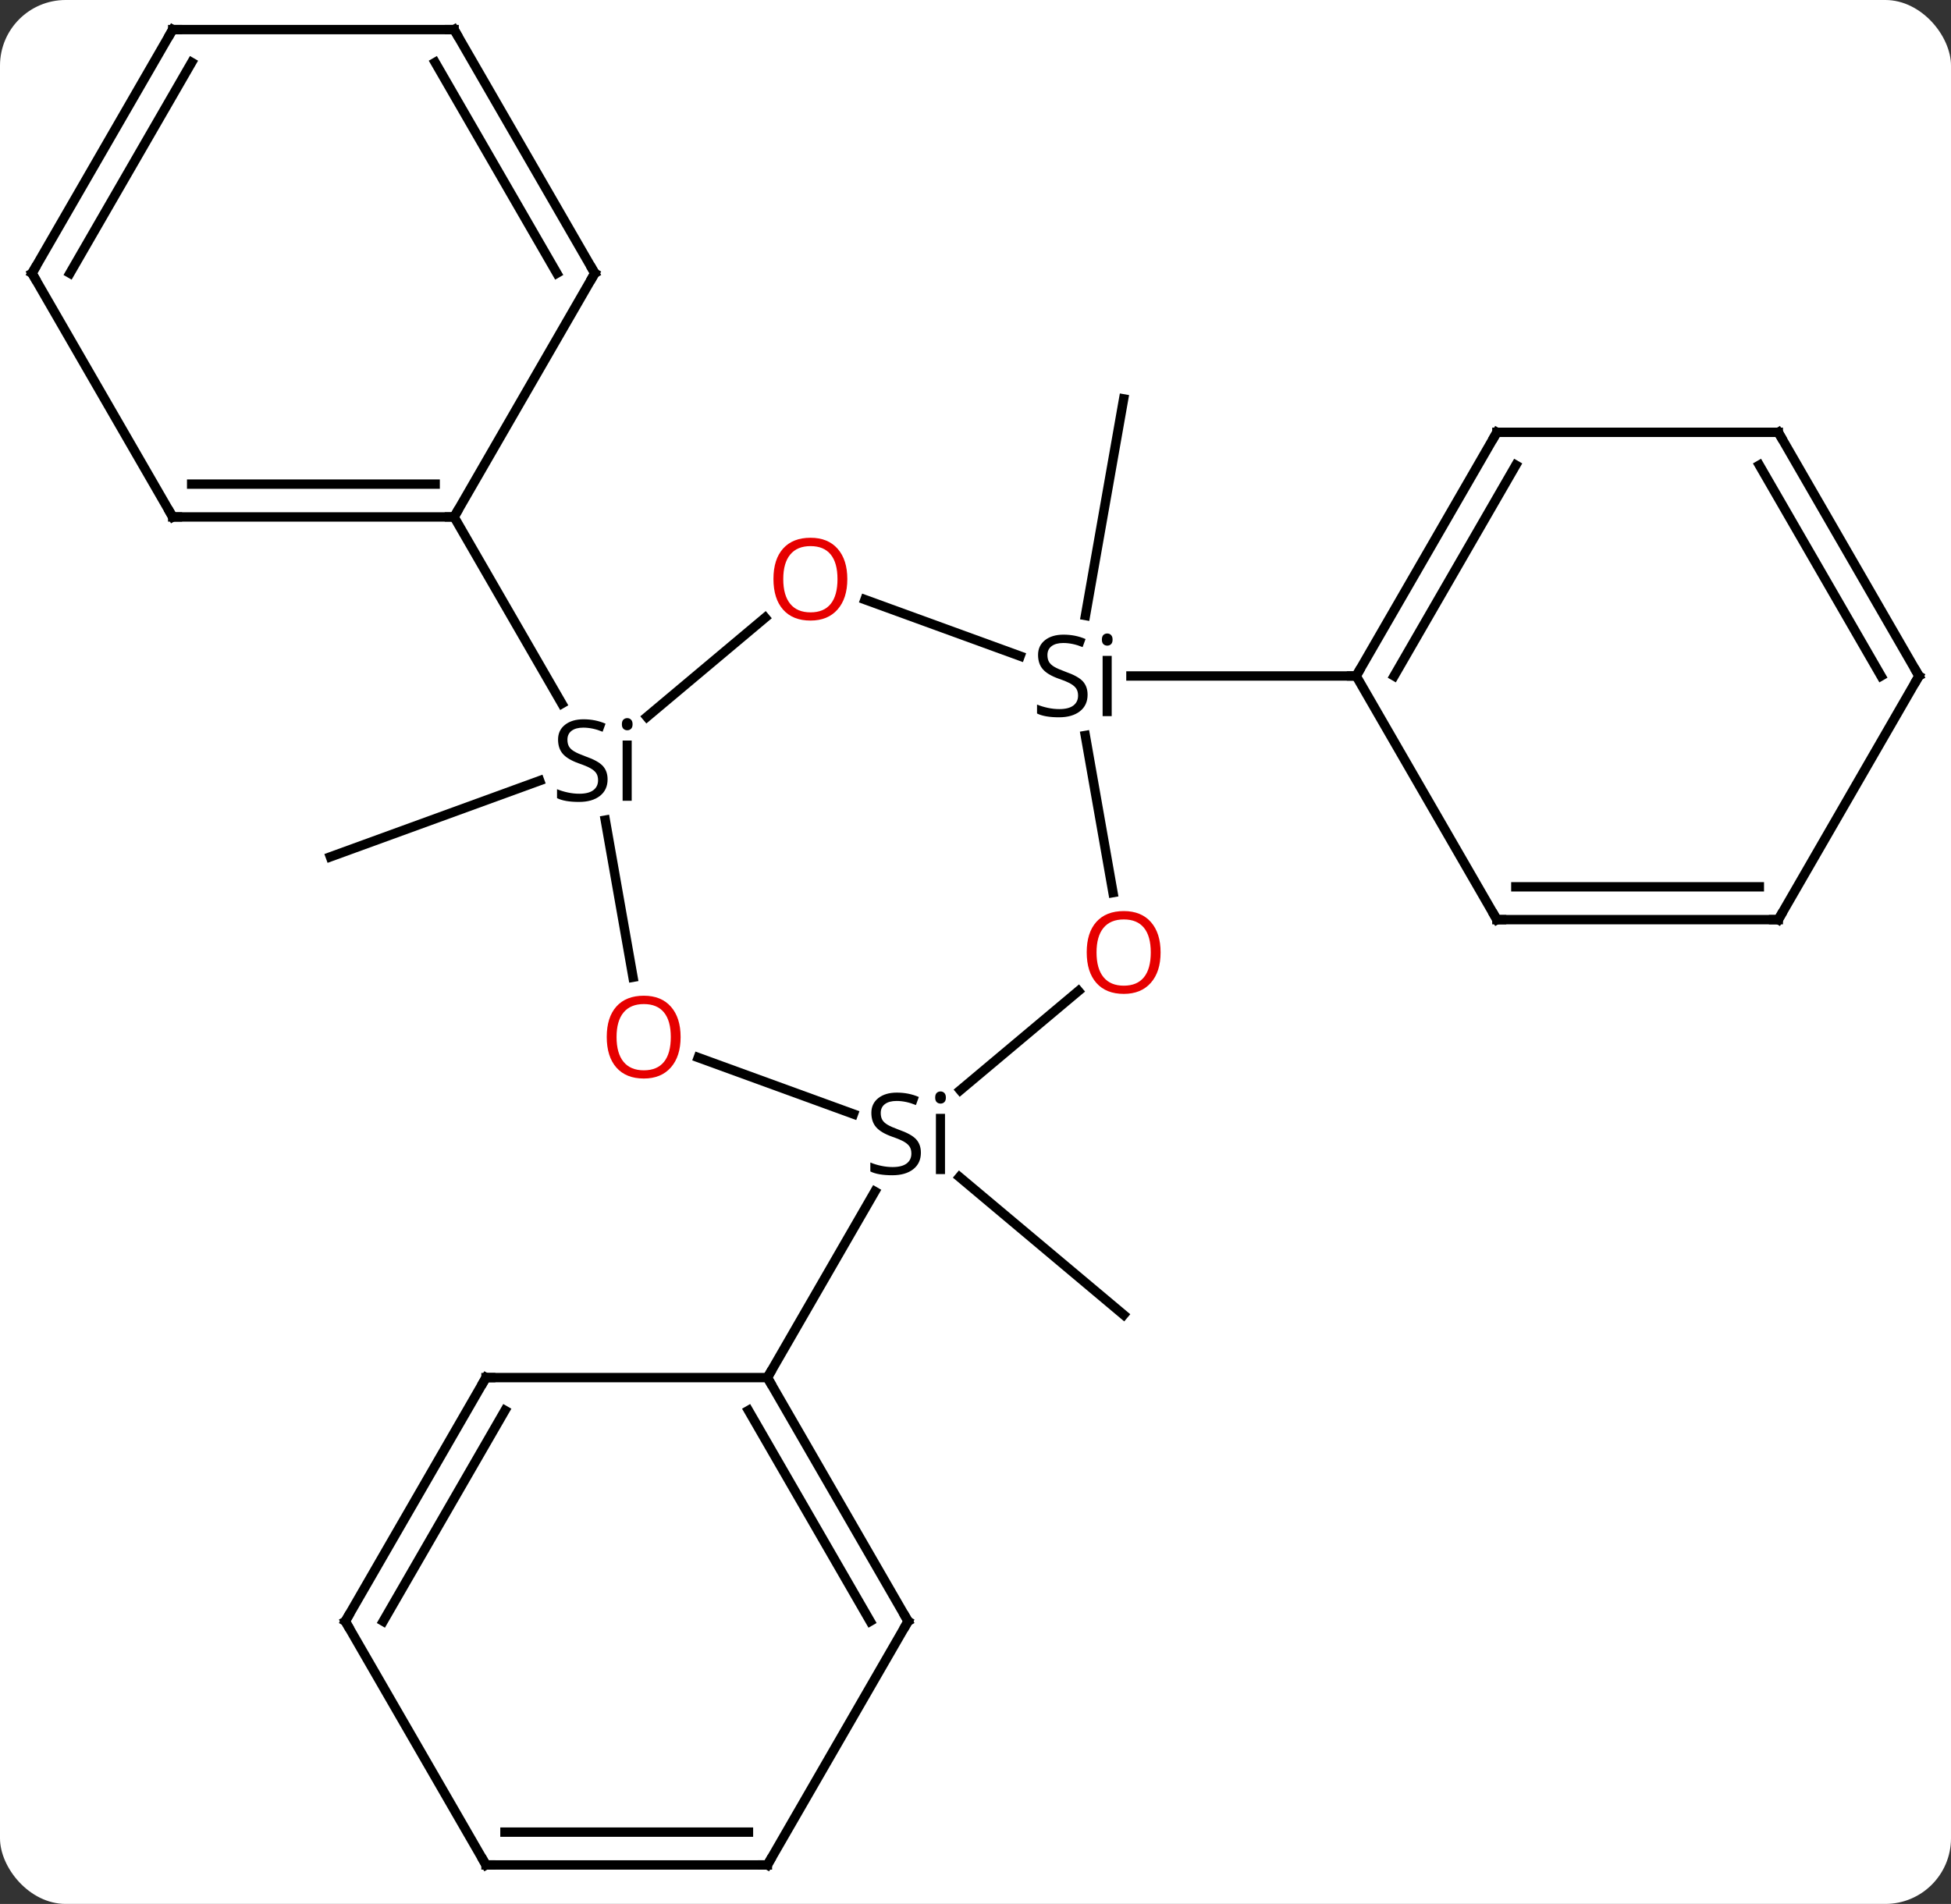 <svg width="208" viewBox="0 0 208 203" style="fill-opacity:1; color-rendering:auto; color-interpolation:auto; text-rendering:auto; stroke:black; stroke-linecap:square; stroke-miterlimit:10; shape-rendering:auto; stroke-opacity:1; fill:black; stroke-dasharray:none; font-weight:normal; stroke-width:1; font-family:'Open Sans'; font-style:normal; stroke-linejoin:miter; font-size:12; stroke-dashoffset:0; image-rendering:auto;" height="203" class="cas-substance-image" xmlns:xlink="http://www.w3.org/1999/xlink" xmlns="http://www.w3.org/2000/svg"><rect x="0" y="0" width="208" height="203" fill="#333333" stroke="none"/><svg class="cas-substance-single-component"><rect y="0" x="0" width="208" stroke="none" ry="7" rx="7" height="203" fill="white" class="cas-substance-group"/><svg y="0" x="0" width="208" viewBox="0 0 208 203" style="fill:black;" height="203" class="cas-substance-single-component-image"><svg><g><g transform="translate(104,101)" style="text-rendering:geometricPrecision; color-rendering:optimizeQuality; color-interpolation:linearRGB; stroke-linecap:butt; image-rendering:optimizeQuality;"><line y2="-17.762" y1="-9.642" x2="-46.466" x1="-68.778" style="fill:none;"/><line y2="24.498" y1="39.186" x2="-1.708" x1="15.795" style="fill:none;"/><line y2="-35.373" y1="-58.47" x2="11.723" x1="15.795" style="fill:none;"/><line y2="3.196" y1="-13.557" x2="-36.513" x1="-39.468" style="fill:none;"/><line y2="-35.143" y1="-24.565" x2="-22.423" x1="-35.03" style="fill:none;"/><line y2="-45.882" y1="-25.98" x2="-55.587" x1="-44.096" style="fill:none;"/><line y2="17.781" y1="11.759" x2="-13.014" x1="-29.559" style="fill:none;"/><line y2="-31.047" y1="-37.069" x2="4.758" x1="-11.787" style="fill:none;"/><line y2="4.662" y1="15.239" x2="10.976" x1="-1.628" style="fill:none;"/><line y2="45.882" y1="26.04" x2="-22.185" x1="-10.729" style="fill:none;"/><line y2="-5.828" y1="-22.581" x2="14.659" x1="11.706" style="fill:none;"/><line y2="-28.926" y1="-28.926" x2="40.587" x1="16.572" style="fill:none;"/><line y2="-45.882" y1="-45.882" x2="-85.587" x1="-55.587" style="fill:none;"/><line y2="-49.382" y1="-49.382" x2="-83.566" x1="-57.608" style="fill:none;"/><line y2="-71.865" y1="-45.882" x2="-40.587" x1="-55.587" style="fill:none;"/><line y2="-71.865" y1="-45.882" x2="-100.587" x1="-85.587" style="fill:none;"/><line y2="-97.845" y1="-71.865" x2="-55.587" x1="-40.587" style="fill:none;"/><line y2="-94.345" y1="-71.865" x2="-57.608" x1="-44.629" style="fill:none;"/><line y2="-97.845" y1="-71.865" x2="-85.587" x1="-100.587" style="fill:none;"/><line y2="-94.345" y1="-71.865" x2="-83.566" x1="-96.546" style="fill:none;"/><line y2="-97.845" y1="-97.845" x2="-85.587" x1="-55.587" style="fill:none;"/><line y2="71.865" y1="45.882" x2="-7.185" x1="-22.185" style="fill:none;"/><line y2="71.865" y1="49.382" x2="-11.226" x1="-24.206" style="fill:none;"/><line y2="45.882" y1="45.882" x2="-52.185" x1="-22.185" style="fill:none;"/><line y2="97.845" y1="71.865" x2="-22.185" x1="-7.185" style="fill:none;"/><line y2="71.865" y1="45.882" x2="-67.185" x1="-52.185" style="fill:none;"/><line y2="71.865" y1="49.382" x2="-63.144" x1="-50.164" style="fill:none;"/><line y2="97.845" y1="97.845" x2="-52.185" x1="-22.185" style="fill:none;"/><line y2="94.345" y1="94.345" x2="-50.164" x1="-24.206" style="fill:none;"/><line y2="97.845" y1="71.865" x2="-52.185" x1="-67.185" style="fill:none;"/><line y2="-54.906" y1="-28.926" x2="55.587" x1="40.587" style="fill:none;"/><line y2="-51.406" y1="-28.926" x2="57.608" x1="44.629" style="fill:none;"/><line y2="-2.946" y1="-28.926" x2="55.587" x1="40.587" style="fill:none;"/><line y2="-54.906" y1="-54.906" x2="85.587" x1="55.587" style="fill:none;"/><line y2="-2.946" y1="-2.946" x2="85.587" x1="55.587" style="fill:none;"/><line y2="-6.446" y1="-6.446" x2="83.566" x1="57.608" style="fill:none;"/><line y2="-28.926" y1="-54.906" x2="100.587" x1="85.587" style="fill:none;"/><line y2="-28.926" y1="-51.406" x2="96.546" x1="83.566" style="fill:none;"/><line y2="-28.926" y1="-2.946" x2="100.587" x1="85.587" style="fill:none;"/><path style="stroke-linecap:square; stroke:none;" d="M-39.224 -17.902 Q-39.224 -16.777 -40.044 -16.136 Q-40.864 -15.496 -42.271 -15.496 Q-43.802 -15.496 -44.614 -15.902 L-44.614 -16.855 Q-44.083 -16.636 -43.466 -16.504 Q-42.849 -16.371 -42.239 -16.371 Q-41.239 -16.371 -40.739 -16.754 Q-40.239 -17.136 -40.239 -17.808 Q-40.239 -18.246 -40.419 -18.535 Q-40.599 -18.824 -41.013 -19.066 Q-41.427 -19.308 -42.286 -19.605 Q-43.474 -20.027 -43.989 -20.613 Q-44.505 -21.199 -44.505 -22.152 Q-44.505 -23.136 -43.763 -23.722 Q-43.021 -24.308 -41.786 -24.308 Q-40.521 -24.308 -39.443 -23.84 L-39.755 -22.98 Q-40.818 -23.418 -41.818 -23.418 Q-42.614 -23.418 -43.06 -23.082 Q-43.505 -22.746 -43.505 -22.136 Q-43.505 -21.699 -43.341 -21.41 Q-43.177 -21.121 -42.786 -20.886 Q-42.396 -20.652 -41.583 -20.355 Q-40.239 -19.886 -39.731 -19.332 Q-39.224 -18.777 -39.224 -17.902 ZM-36.653 -15.621 L-37.622 -15.621 L-37.622 -22.043 L-36.653 -22.043 L-36.653 -15.621 ZM-37.7 -23.777 Q-37.7 -24.121 -37.536 -24.277 Q-37.372 -24.433 -37.122 -24.433 Q-36.888 -24.433 -36.724 -24.269 Q-36.56 -24.105 -36.56 -23.777 Q-36.56 -23.449 -36.724 -23.293 Q-36.888 -23.136 -37.122 -23.136 Q-37.372 -23.136 -37.536 -23.293 Q-37.7 -23.449 -37.7 -23.777 Z"/></g><g transform="translate(104,101)" style="fill:rgb(230,0,0); text-rendering:geometricPrecision; color-rendering:optimizeQuality; image-rendering:optimizeQuality; font-family:'Open Sans'; stroke:rgb(230,0,0); color-interpolation:linearRGB;"><path style="stroke:none;" d="M-31.439 9.572 Q-31.439 11.634 -32.478 12.814 Q-33.517 13.994 -35.36 13.994 Q-37.251 13.994 -38.282 12.829 Q-39.313 11.665 -39.313 9.556 Q-39.313 7.462 -38.282 6.314 Q-37.251 5.165 -35.36 5.165 Q-33.501 5.165 -32.47 6.337 Q-31.439 7.509 -31.439 9.572 ZM-38.267 9.572 Q-38.267 11.306 -37.524 12.212 Q-36.782 13.119 -35.36 13.119 Q-33.938 13.119 -33.212 12.22 Q-32.485 11.322 -32.485 9.572 Q-32.485 7.837 -33.212 6.947 Q-33.938 6.056 -35.36 6.056 Q-36.782 6.056 -37.524 6.955 Q-38.267 7.853 -38.267 9.572 Z"/><path style="stroke:none;" d="M-13.666 -39.256 Q-13.666 -37.194 -14.706 -36.014 Q-15.745 -34.834 -17.588 -34.834 Q-19.479 -34.834 -20.51 -35.998 Q-21.541 -37.163 -21.541 -39.272 Q-21.541 -41.366 -20.51 -42.514 Q-19.479 -43.663 -17.588 -43.663 Q-15.729 -43.663 -14.698 -42.491 Q-13.666 -41.319 -13.666 -39.256 ZM-20.495 -39.256 Q-20.495 -37.522 -19.752 -36.616 Q-19.01 -35.709 -17.588 -35.709 Q-16.166 -35.709 -15.44 -36.608 Q-14.713 -37.506 -14.713 -39.256 Q-14.713 -40.991 -15.44 -41.881 Q-16.166 -42.772 -17.588 -42.772 Q-19.01 -42.772 -19.752 -41.873 Q-20.495 -40.975 -20.495 -39.256 Z"/><path style="fill:black; stroke:none;" d="M-5.822 21.902 Q-5.822 23.027 -6.642 23.668 Q-7.462 24.308 -8.869 24.308 Q-10.4 24.308 -11.212 23.902 L-11.212 22.949 Q-10.681 23.168 -10.064 23.3 Q-9.447 23.433 -8.837 23.433 Q-7.837 23.433 -7.337 23.05 Q-6.837 22.668 -6.837 21.996 Q-6.837 21.558 -7.017 21.269 Q-7.197 20.98 -7.611 20.738 Q-8.025 20.496 -8.884 20.199 Q-10.072 19.777 -10.587 19.191 Q-11.103 18.605 -11.103 17.652 Q-11.103 16.668 -10.361 16.082 Q-9.619 15.496 -8.384 15.496 Q-7.119 15.496 -6.04 15.964 L-6.353 16.824 Q-7.415 16.386 -8.415 16.386 Q-9.212 16.386 -9.658 16.722 Q-10.103 17.058 -10.103 17.668 Q-10.103 18.105 -9.939 18.394 Q-9.775 18.683 -9.384 18.918 Q-8.994 19.152 -8.181 19.449 Q-6.837 19.918 -6.33 20.472 Q-5.822 21.027 -5.822 21.902 ZM-3.251 24.183 L-4.22 24.183 L-4.22 17.761 L-3.251 17.761 L-3.251 24.183 ZM-4.298 16.027 Q-4.298 15.683 -4.134 15.527 Q-3.97 15.371 -3.72 15.371 Q-3.486 15.371 -3.322 15.535 Q-3.158 15.699 -3.158 16.027 Q-3.158 16.355 -3.322 16.511 Q-3.486 16.668 -3.72 16.668 Q-3.97 16.668 -4.134 16.511 Q-4.298 16.355 -4.298 16.027 Z"/><path style="fill:black; stroke:none;" d="M11.95 -26.926 Q11.95 -25.801 11.13 -25.16 Q10.31 -24.52 8.903 -24.52 Q7.372 -24.52 6.56 -24.926 L6.56 -25.879 Q7.091 -25.66 7.708 -25.528 Q8.325 -25.395 8.935 -25.395 Q9.935 -25.395 10.435 -25.778 Q10.935 -26.16 10.935 -26.832 Q10.935 -27.27 10.755 -27.559 Q10.575 -27.848 10.161 -28.09 Q9.747 -28.332 8.888 -28.629 Q7.7 -29.051 7.185 -29.637 Q6.669 -30.223 6.669 -31.176 Q6.669 -32.16 7.411 -32.746 Q8.153 -33.332 9.388 -33.332 Q10.653 -33.332 11.732 -32.864 L11.419 -32.004 Q10.357 -32.442 9.357 -32.442 Q8.56 -32.442 8.114 -32.106 Q7.669 -31.77 7.669 -31.16 Q7.669 -30.723 7.833 -30.434 Q7.997 -30.145 8.388 -29.91 Q8.778 -29.676 9.591 -29.379 Q10.935 -28.91 11.443 -28.356 Q11.95 -27.801 11.95 -26.926 ZM14.521 -24.645 L13.552 -24.645 L13.552 -31.067 L14.521 -31.067 L14.521 -24.645 ZM13.474 -32.801 Q13.474 -33.145 13.638 -33.301 Q13.802 -33.457 14.052 -33.457 Q14.286 -33.457 14.45 -33.293 Q14.614 -33.129 14.614 -32.801 Q14.614 -32.473 14.45 -32.317 Q14.286 -32.16 14.052 -32.16 Q13.802 -32.16 13.638 -32.317 Q13.474 -32.473 13.474 -32.801 Z"/><path style="stroke:none;" d="M19.733 0.548 Q19.733 2.61 18.693 3.79 Q17.654 4.97 15.811 4.97 Q13.92 4.97 12.889 3.805 Q11.857 2.641 11.857 0.532 Q11.857 -1.562 12.889 -2.71 Q13.92 -3.859 15.811 -3.859 Q17.67 -3.859 18.701 -2.687 Q19.733 -1.515 19.733 0.548 ZM12.904 0.548 Q12.904 2.282 13.647 3.188 Q14.389 4.095 15.811 4.095 Q17.233 4.095 17.959 3.196 Q18.686 2.298 18.686 0.548 Q18.686 -1.187 17.959 -2.077 Q17.233 -2.968 15.811 -2.968 Q14.389 -2.968 13.647 -2.07 Q12.904 -1.171 12.904 0.548 Z"/></g><g transform="translate(104,101)" style="stroke-linecap:butt; text-rendering:geometricPrecision; color-rendering:optimizeQuality; image-rendering:optimizeQuality; font-family:'Open Sans'; color-interpolation:linearRGB; stroke-miterlimit:5;"><path style="fill:none;" d="M-56.087 -45.882 L-55.587 -45.882 L-55.337 -46.315"/><path style="fill:none;" d="M-85.087 -45.882 L-85.587 -45.882 L-85.837 -46.315"/><path style="fill:none;" d="M-40.837 -71.432 L-40.587 -71.865 L-40.837 -72.298"/><path style="fill:none;" d="M-100.337 -71.432 L-100.587 -71.865 L-100.337 -72.298"/><path style="fill:none;" d="M-55.337 -97.412 L-55.587 -97.845 L-56.087 -97.845"/><path style="fill:none;" d="M-85.837 -97.412 L-85.587 -97.845 L-85.087 -97.845"/><path style="fill:none;" d="M-21.935 46.315 L-22.185 45.882 L-21.935 45.449"/><path style="fill:none;" d="M-7.435 71.432 L-7.185 71.865 L-7.435 72.298"/><path style="fill:none;" d="M-51.685 45.882 L-52.185 45.882 L-52.435 46.315"/><path style="fill:none;" d="M-21.935 97.412 L-22.185 97.845 L-22.685 97.845"/><path style="fill:none;" d="M-66.935 71.432 L-67.185 71.865 L-66.935 72.298"/><path style="fill:none;" d="M-51.685 97.845 L-52.185 97.845 L-52.435 97.412"/><path style="fill:none;" d="M40.837 -29.359 L40.587 -28.926 L40.087 -28.926"/><path style="fill:none;" d="M55.337 -54.473 L55.587 -54.906 L56.087 -54.906"/><path style="fill:none;" d="M55.337 -3.379 L55.587 -2.946 L56.087 -2.946"/><path style="fill:none;" d="M85.087 -54.906 L85.587 -54.906 L85.837 -54.473"/><path style="fill:none;" d="M85.087 -2.946 L85.587 -2.946 L85.837 -3.379"/><path style="fill:none;" d="M100.337 -29.359 L100.587 -28.926 L100.337 -28.493"/></g></g></svg></svg></svg></svg>